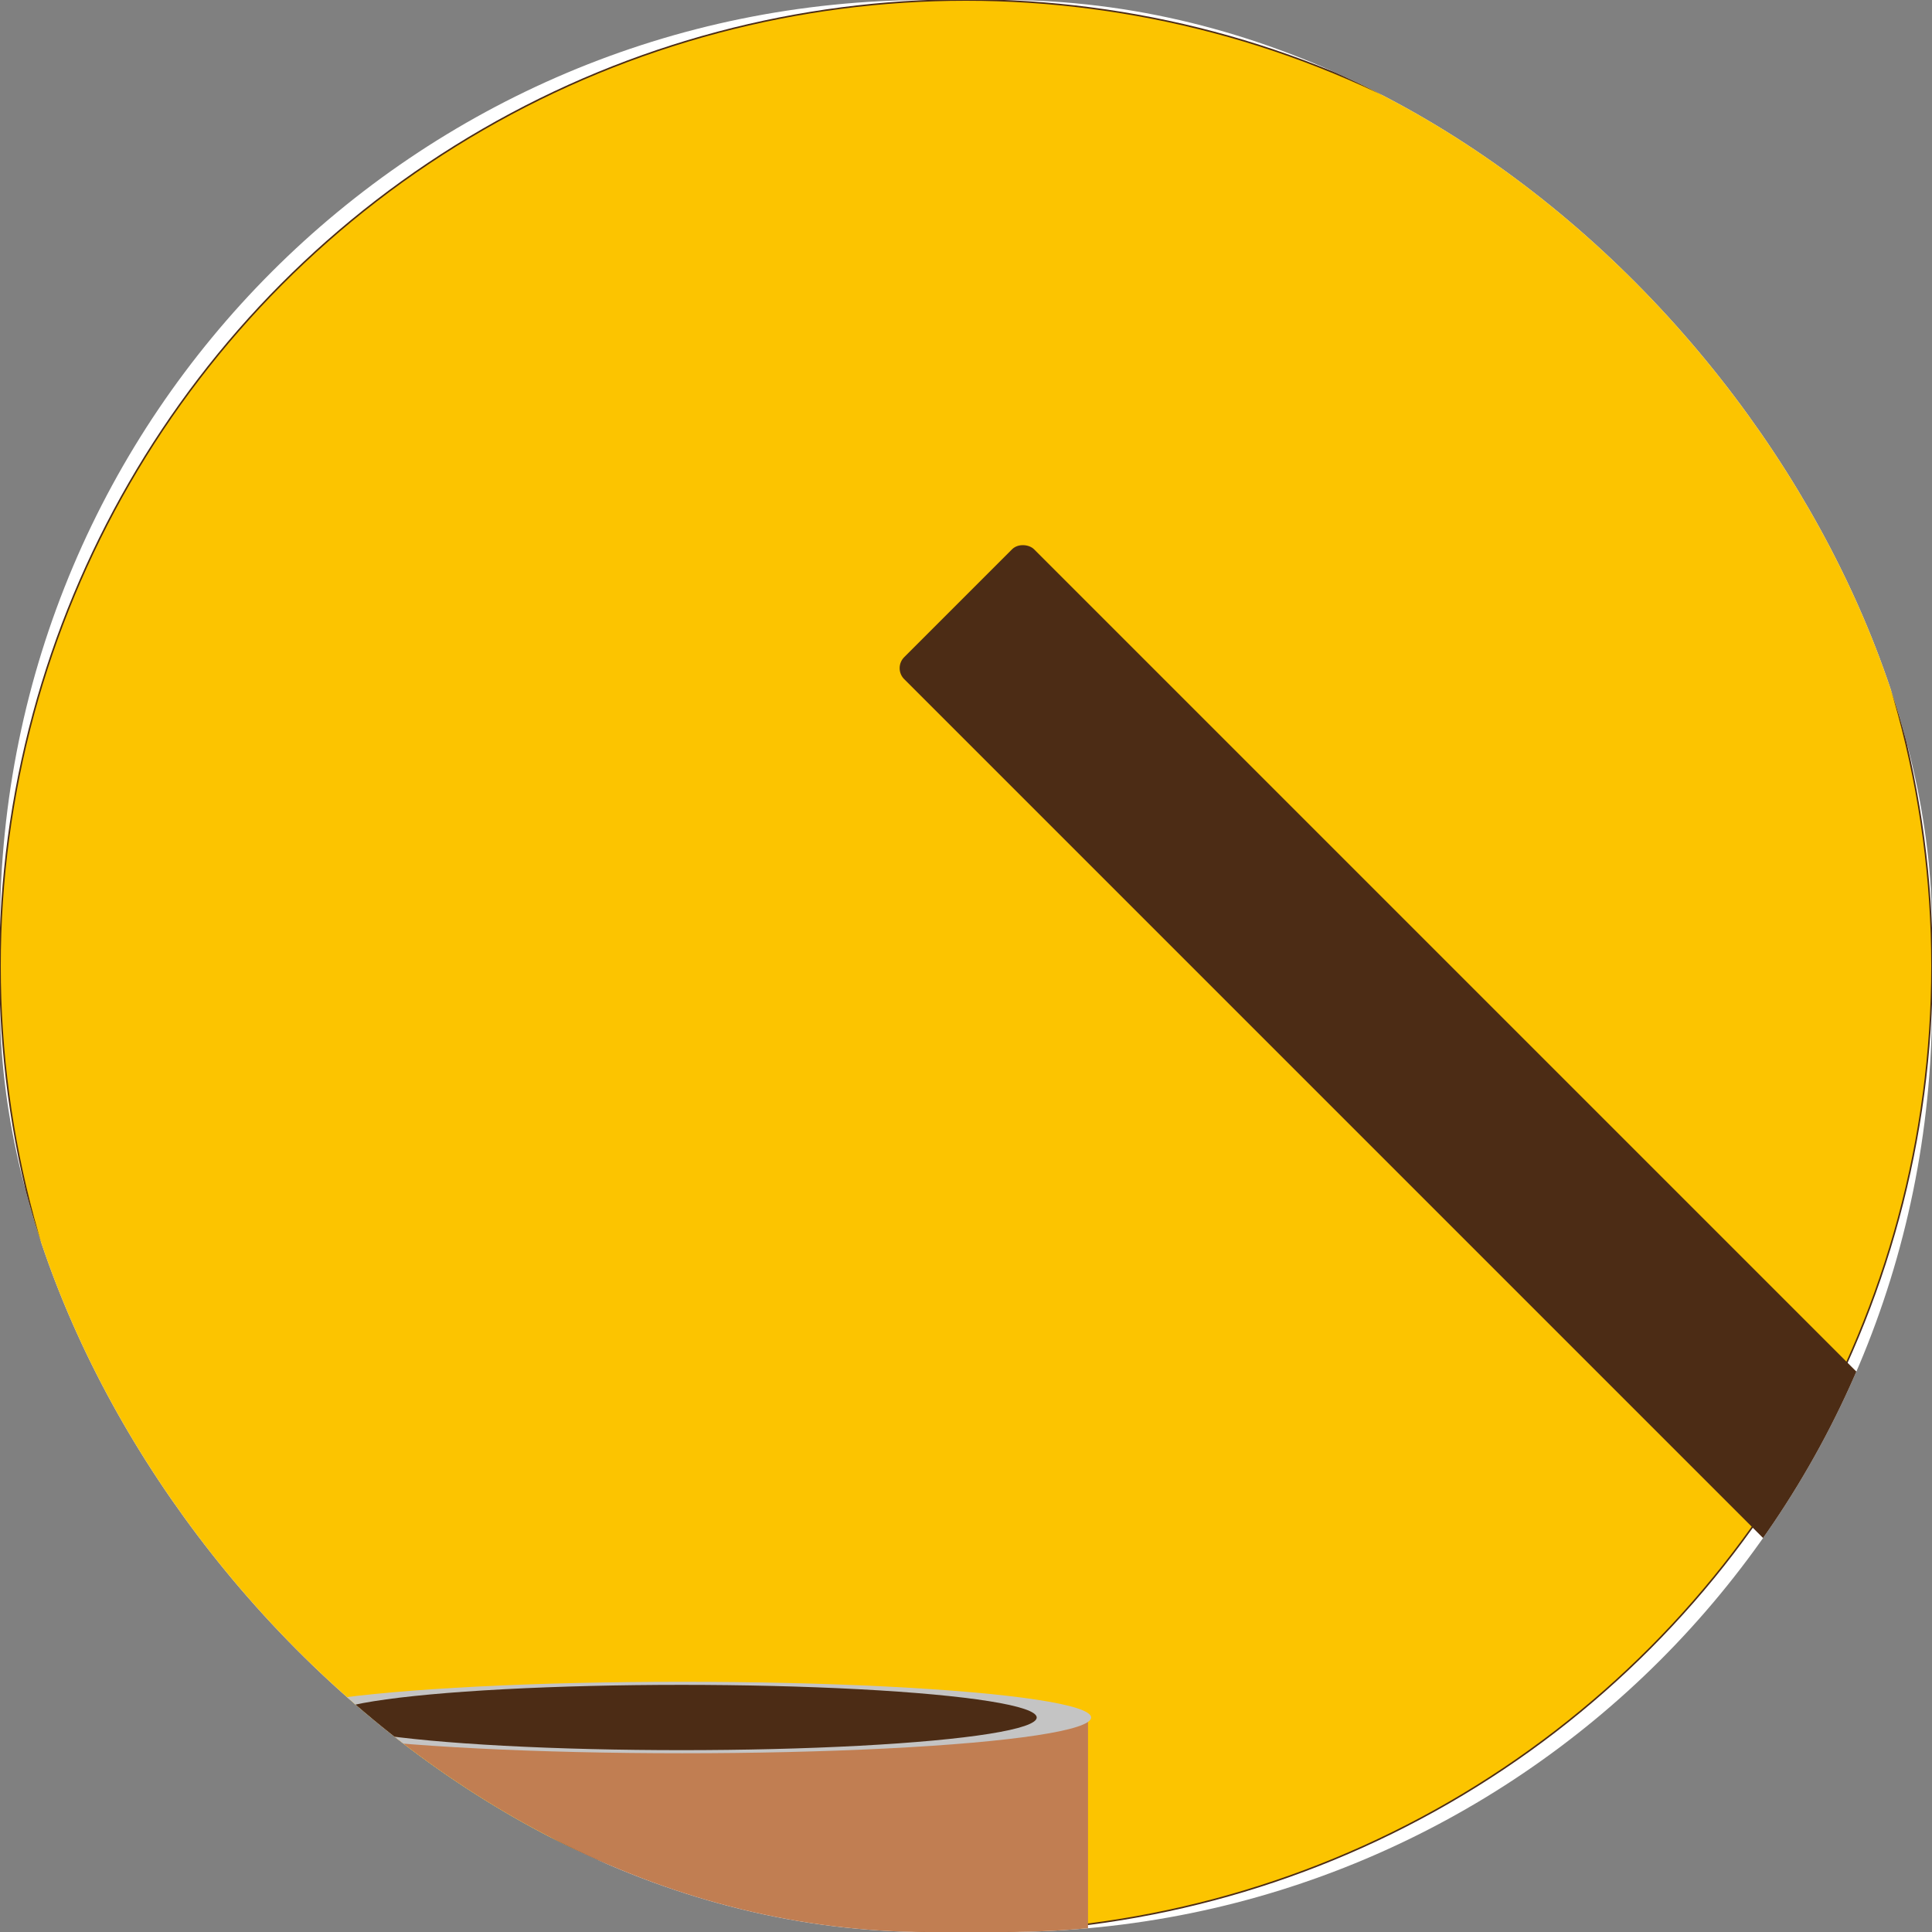 <svg width="1243" height="1243" viewBox="0 0 1243 1243" fill="none" xmlns="http://www.w3.org/2000/svg">
<rect x="0" y="0" width="1243" height="1243" fill="#808080" stroke="none"/>
<g clip-path="url(#clip0_59:92)">
<rect width="1243" height="1243" rx="597" fill="white"/>
<circle cx="621.5" cy="621.5" r="621.5" fill="#FCC400"/>
<circle cx="621.5" cy="621.5" r="621.5" stroke="#4C2C15"/>
<rect x="574.666" y="429.874" width="118.156" height="903.923" rx="10" transform="rotate(-45 574.666 429.874)" fill="#4C2C15"/>
<path d="M176.141 1241.5C174.874 1223.3 172.594 1149.68 176.141 1106H700V1241.5C649.958 1273.77 522.385 1295 418.5 1295C314.615 1295 214.359 1273.77 176.141 1241.5Z" fill="#C17E52"/>
<ellipse cx="439" cy="1105" rx="263" ry="23" fill="#C4C4C4"/>
<ellipse cx="438.5" cy="1105" rx="228.5" ry="21" fill="#4C2C15"/>
</g>
<defs>
<clipPath id="clip0_59:92">
<rect width="1243" height="1243" rx="597" fill="white"/>
</clipPath>
</defs>
</svg>
